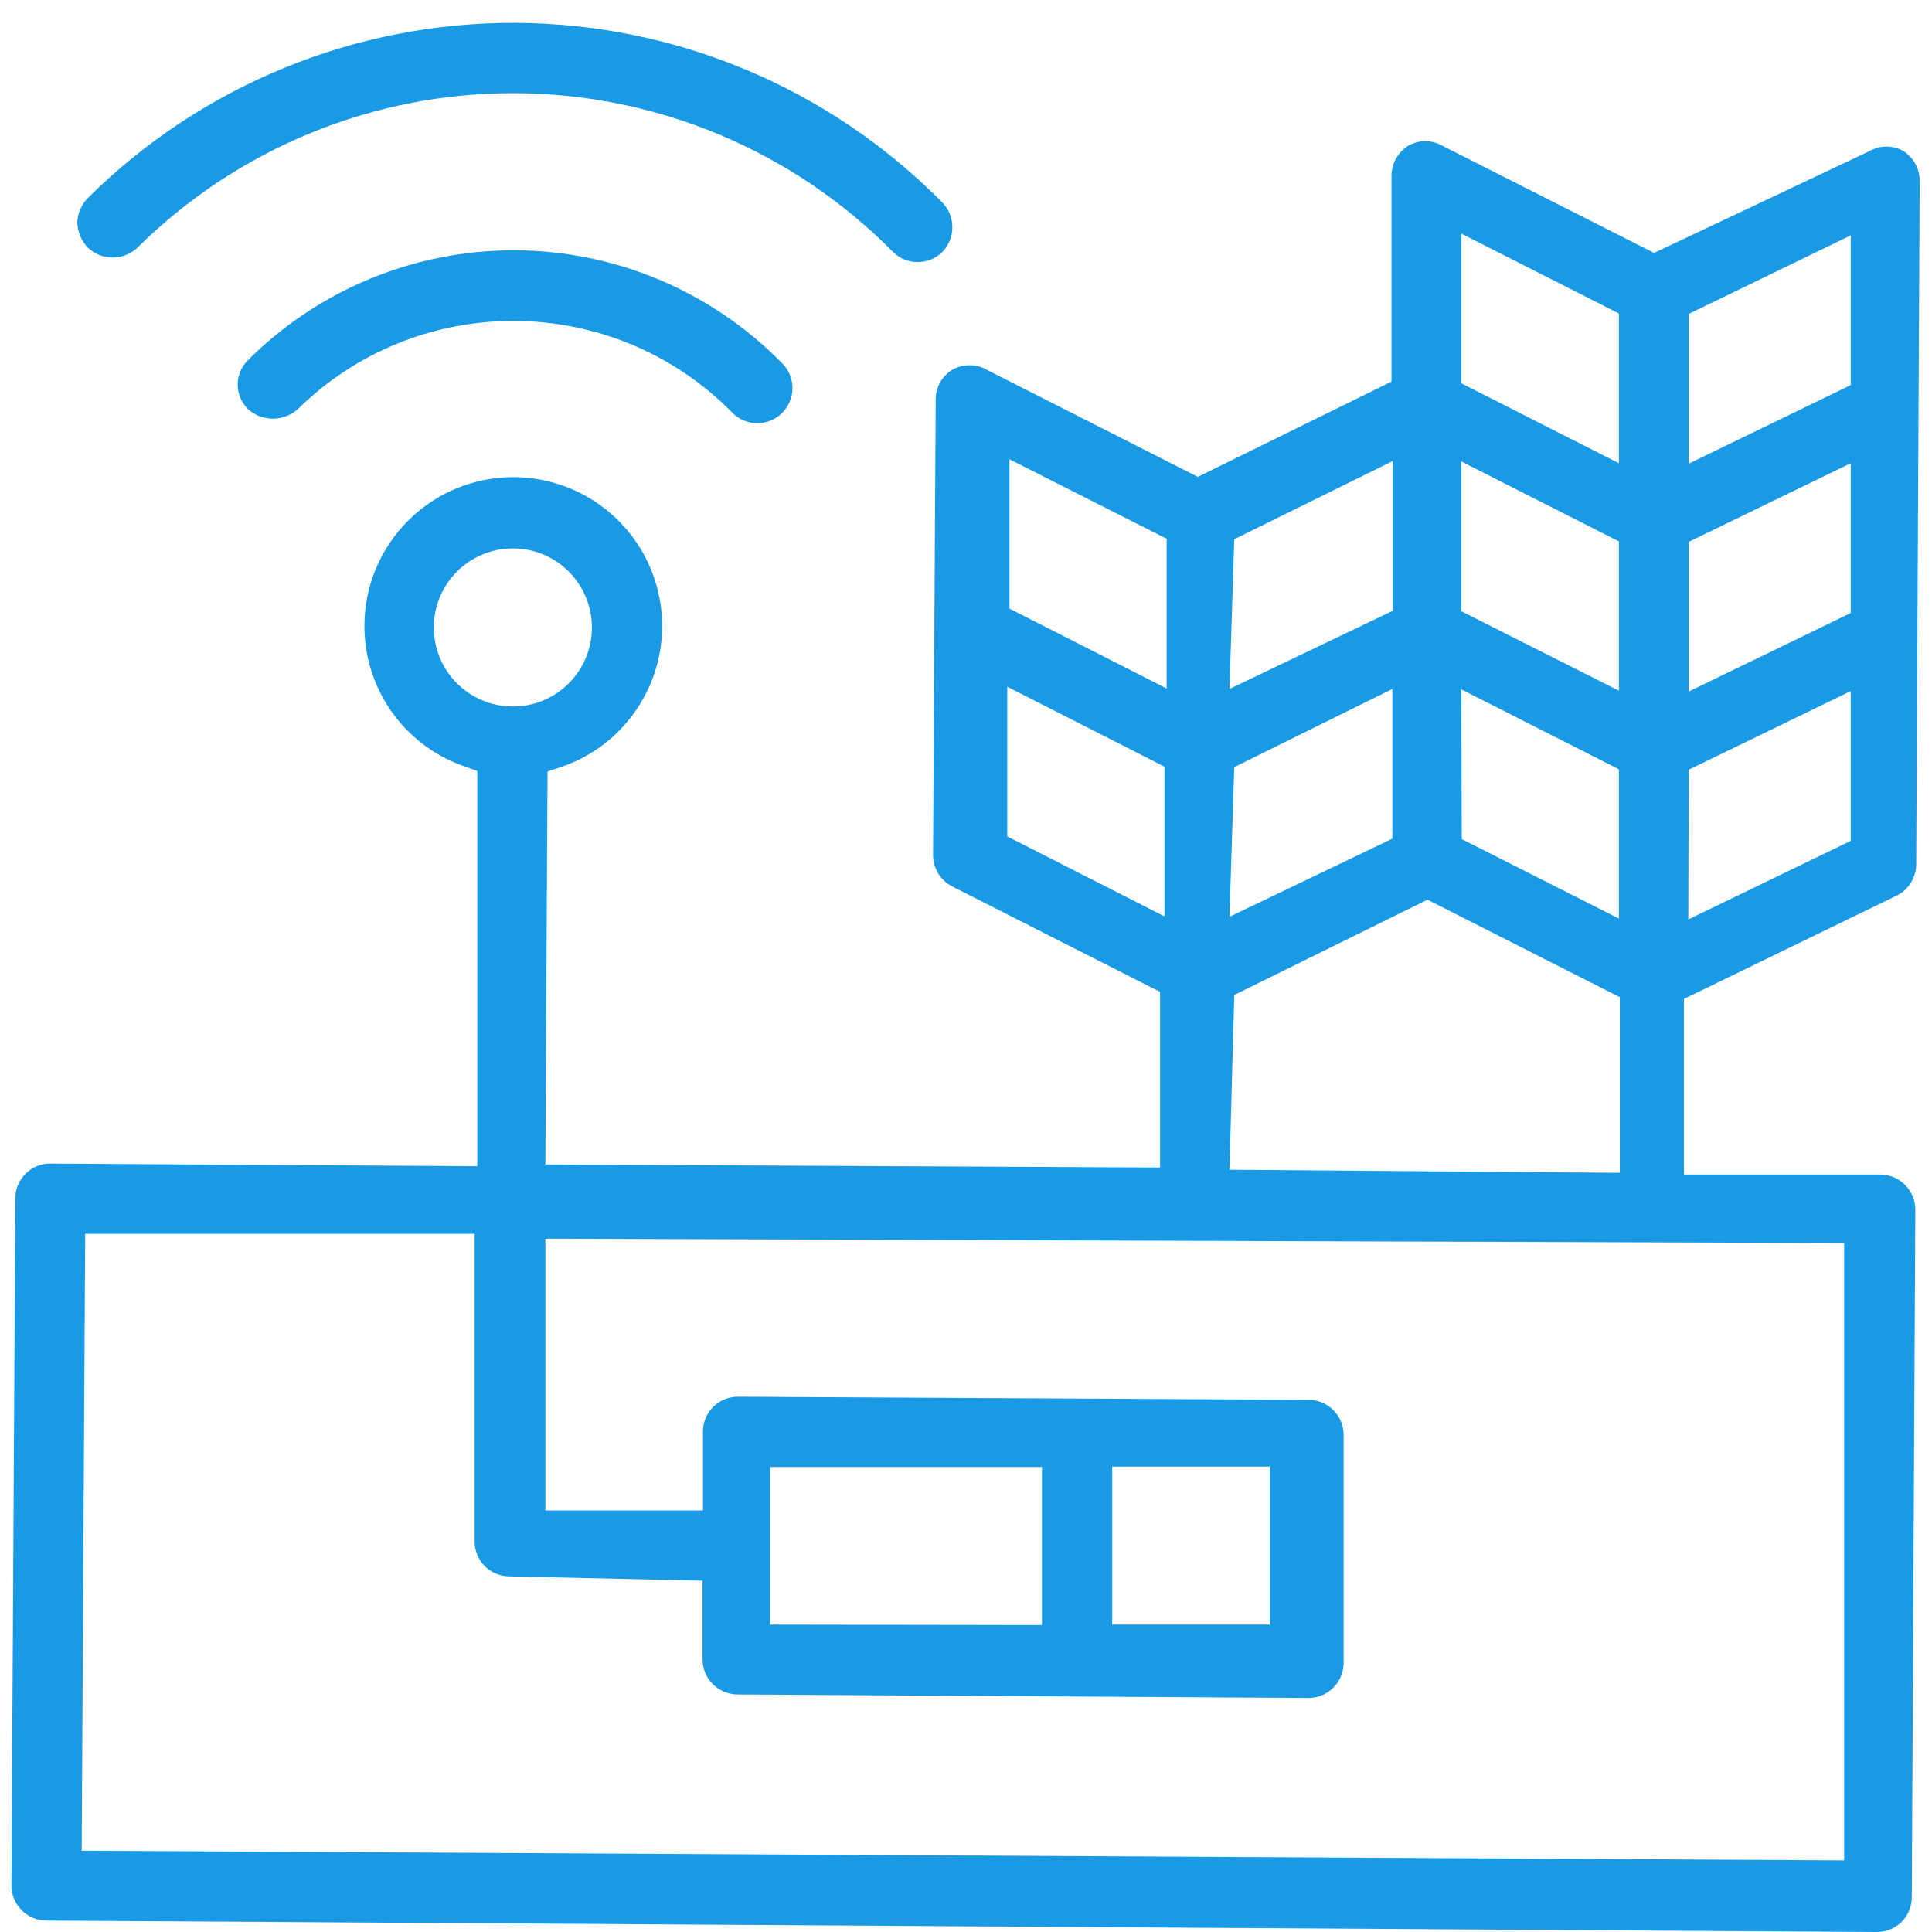 <?xml version="1.0" encoding="UTF-8"?>
<svg width="57px" height="57px" viewBox="0 0 57 57" version="1.1" xmlns="http://www.w3.org/2000/svg" xmlns:xlink="http://www.w3.org/1999/xlink">
    <!-- Generator: Sketch 52.6 (67491) - http://www.bohemiancoding.com/sketch -->
    <title>main_page_solution5</title>
    <desc>Created with Sketch.</desc>
    <g id="Welcome" stroke="none" stroke-width="1" fill="none" fill-rule="evenodd">
        <g id="Sensilize" transform="translate(-785, -2467)" fill="#1A99E5">
            <g id="main_page_solution5" transform="translate(785, 2467)">
                <path d="M27.8,7.436 C28.197,7.029 28.197,6.379 27.8,5.972 C24.478,2.605 19.952,0.699 15.223,0.675 C10.493,0.651 5.948,2.51 2.591,5.843 C2.4,6.037 2.289,6.296 2.28,6.568 C2.291,6.844 2.401,7.106 2.591,7.306 C3.001,7.696 3.645,7.696 4.055,7.306 C7.027,4.364 11.047,2.724 15.229,2.749 C19.411,2.773 23.412,4.459 26.35,7.436 C26.753,7.831 27.397,7.831 27.8,7.436 Z" id="Path"></path>
                <path d="M7.319,10.623 C7.123,10.813 7.012,11.075 7.012,11.348 C7.012,11.622 7.123,11.883 7.319,12.074 C7.737,12.445 8.366,12.445 8.783,12.074 C12.338,8.576 18.05,8.604 21.569,12.138 C21.824,12.424 22.214,12.546 22.586,12.456 C22.958,12.367 23.25,12.08 23.346,11.71 C23.442,11.34 23.327,10.947 23.046,10.688 C20.973,8.586 18.148,7.397 15.196,7.385 C12.244,7.373 9.409,8.538 7.319,10.623 Z" id="Path"></path>
                <path d="M55.368,57 C55.641,57.003 55.905,56.897 56.1,56.705 C56.295,56.513 56.404,56.25 56.404,55.977 L56.508,35.703 C56.511,35.428 56.405,35.163 56.213,34.966 C56.021,34.769 55.759,34.657 55.484,34.653 L49.681,34.653 L49.681,29.472 L55.951,26.427 C56.303,26.256 56.529,25.9 56.534,25.508 L56.637,5.337 C56.637,4.981 56.457,4.65 56.158,4.456 C55.849,4.281 55.47,4.281 55.16,4.456 L48.8,7.462 L42.556,4.301 C42.243,4.12 41.858,4.12 41.545,4.301 C41.247,4.49 41.062,4.816 41.053,5.169 L41.053,11.258 L35.34,14.069 L29.109,10.908 C28.795,10.732 28.412,10.732 28.098,10.908 C27.791,11.094 27.604,11.429 27.606,11.789 L27.528,25.223 C27.526,25.616 27.747,25.978 28.098,26.155 L34.226,29.264 L34.226,34.446 L16.09,34.355 L16.154,22.761 L16.582,22.619 C18.691,21.888 19.916,19.69 19.43,17.512 C18.943,15.333 16.899,13.866 14.679,14.102 C12.46,14.338 10.77,16.202 10.752,18.434 C10.737,20.296 11.901,21.965 13.654,22.593 L14.082,22.748 L14.082,34.407 L1.49,34.33 C1.216,34.326 0.952,34.432 0.758,34.625 C0.563,34.817 0.453,35.079 0.453,35.353 L0.337,55.627 C0.337,56.199 0.801,56.663 1.373,56.663 L55.368,57 Z M49.823,9.262 L54.603,6.944 L54.603,11.361 L49.823,13.68 L49.823,9.262 Z M49.823,15.986 L54.603,13.667 L54.603,18.085 L49.823,20.403 L49.823,15.986 Z M49.823,22.709 L54.603,20.39 L54.603,24.808 L49.81,27.127 L49.823,22.709 Z M43.113,6.892 L47.763,9.25 L47.763,13.667 L43.113,11.309 L43.113,6.892 Z M43.113,13.615 L47.763,15.973 L47.763,20.378 L43.113,18.033 L43.113,13.615 Z M43.113,20.339 L47.763,22.696 L47.763,27.101 L43.126,24.756 L43.113,20.339 Z M36.415,15.908 L41.092,13.602 L41.092,18.02 L36.273,20.326 L36.415,15.908 Z M36.415,22.632 L41.079,20.326 L41.079,24.743 L36.273,27.049 L36.415,22.632 Z M36.415,29.355 L42.115,26.544 L47.789,29.42 L47.789,34.602 L36.273,34.511 L36.415,29.355 Z M29.782,13.55 L34.42,15.895 L34.42,20.313 L29.782,17.955 L29.782,13.55 Z M29.718,24.678 L29.718,20.261 L34.355,22.619 L34.355,27.036 L29.718,24.678 Z M12.799,18.499 C12.806,17.211 13.856,16.173 15.144,16.18 C16.432,16.187 17.47,17.237 17.463,18.525 C17.456,19.813 16.406,20.851 15.118,20.844 C14.5,20.84 13.908,20.591 13.473,20.152 C13.038,19.712 12.796,19.118 12.799,18.499 Z M2.513,36.402 L14.004,36.402 L14.004,45.47 C14,45.744 14.107,46.008 14.299,46.203 C14.491,46.397 14.754,46.507 15.027,46.507 L20.727,46.636 L20.727,48.955 C20.727,49.528 21.191,49.992 21.764,49.992 L38.605,50.095 C39.177,50.095 39.641,49.631 39.641,49.059 L39.641,42.335 C39.641,41.768 39.185,41.306 38.617,41.299 L21.777,41.208 C21.503,41.205 21.239,41.311 21.045,41.504 C20.85,41.696 20.74,41.958 20.74,42.232 L20.74,44.564 L16.09,44.564 L16.09,36.545 L54.409,36.674 L54.409,54.888 L2.41,54.603 L2.513,36.402 Z M22.722,47.932 L22.722,43.281 L30.741,43.281 L30.741,47.945 L22.722,47.932 Z M32.814,47.932 L32.814,43.268 L37.465,43.268 L37.465,47.932 L32.814,47.932 Z" id="Shape" fill-rule="nonzero"></path>
            </g>
        </g>
    </g>
</svg>